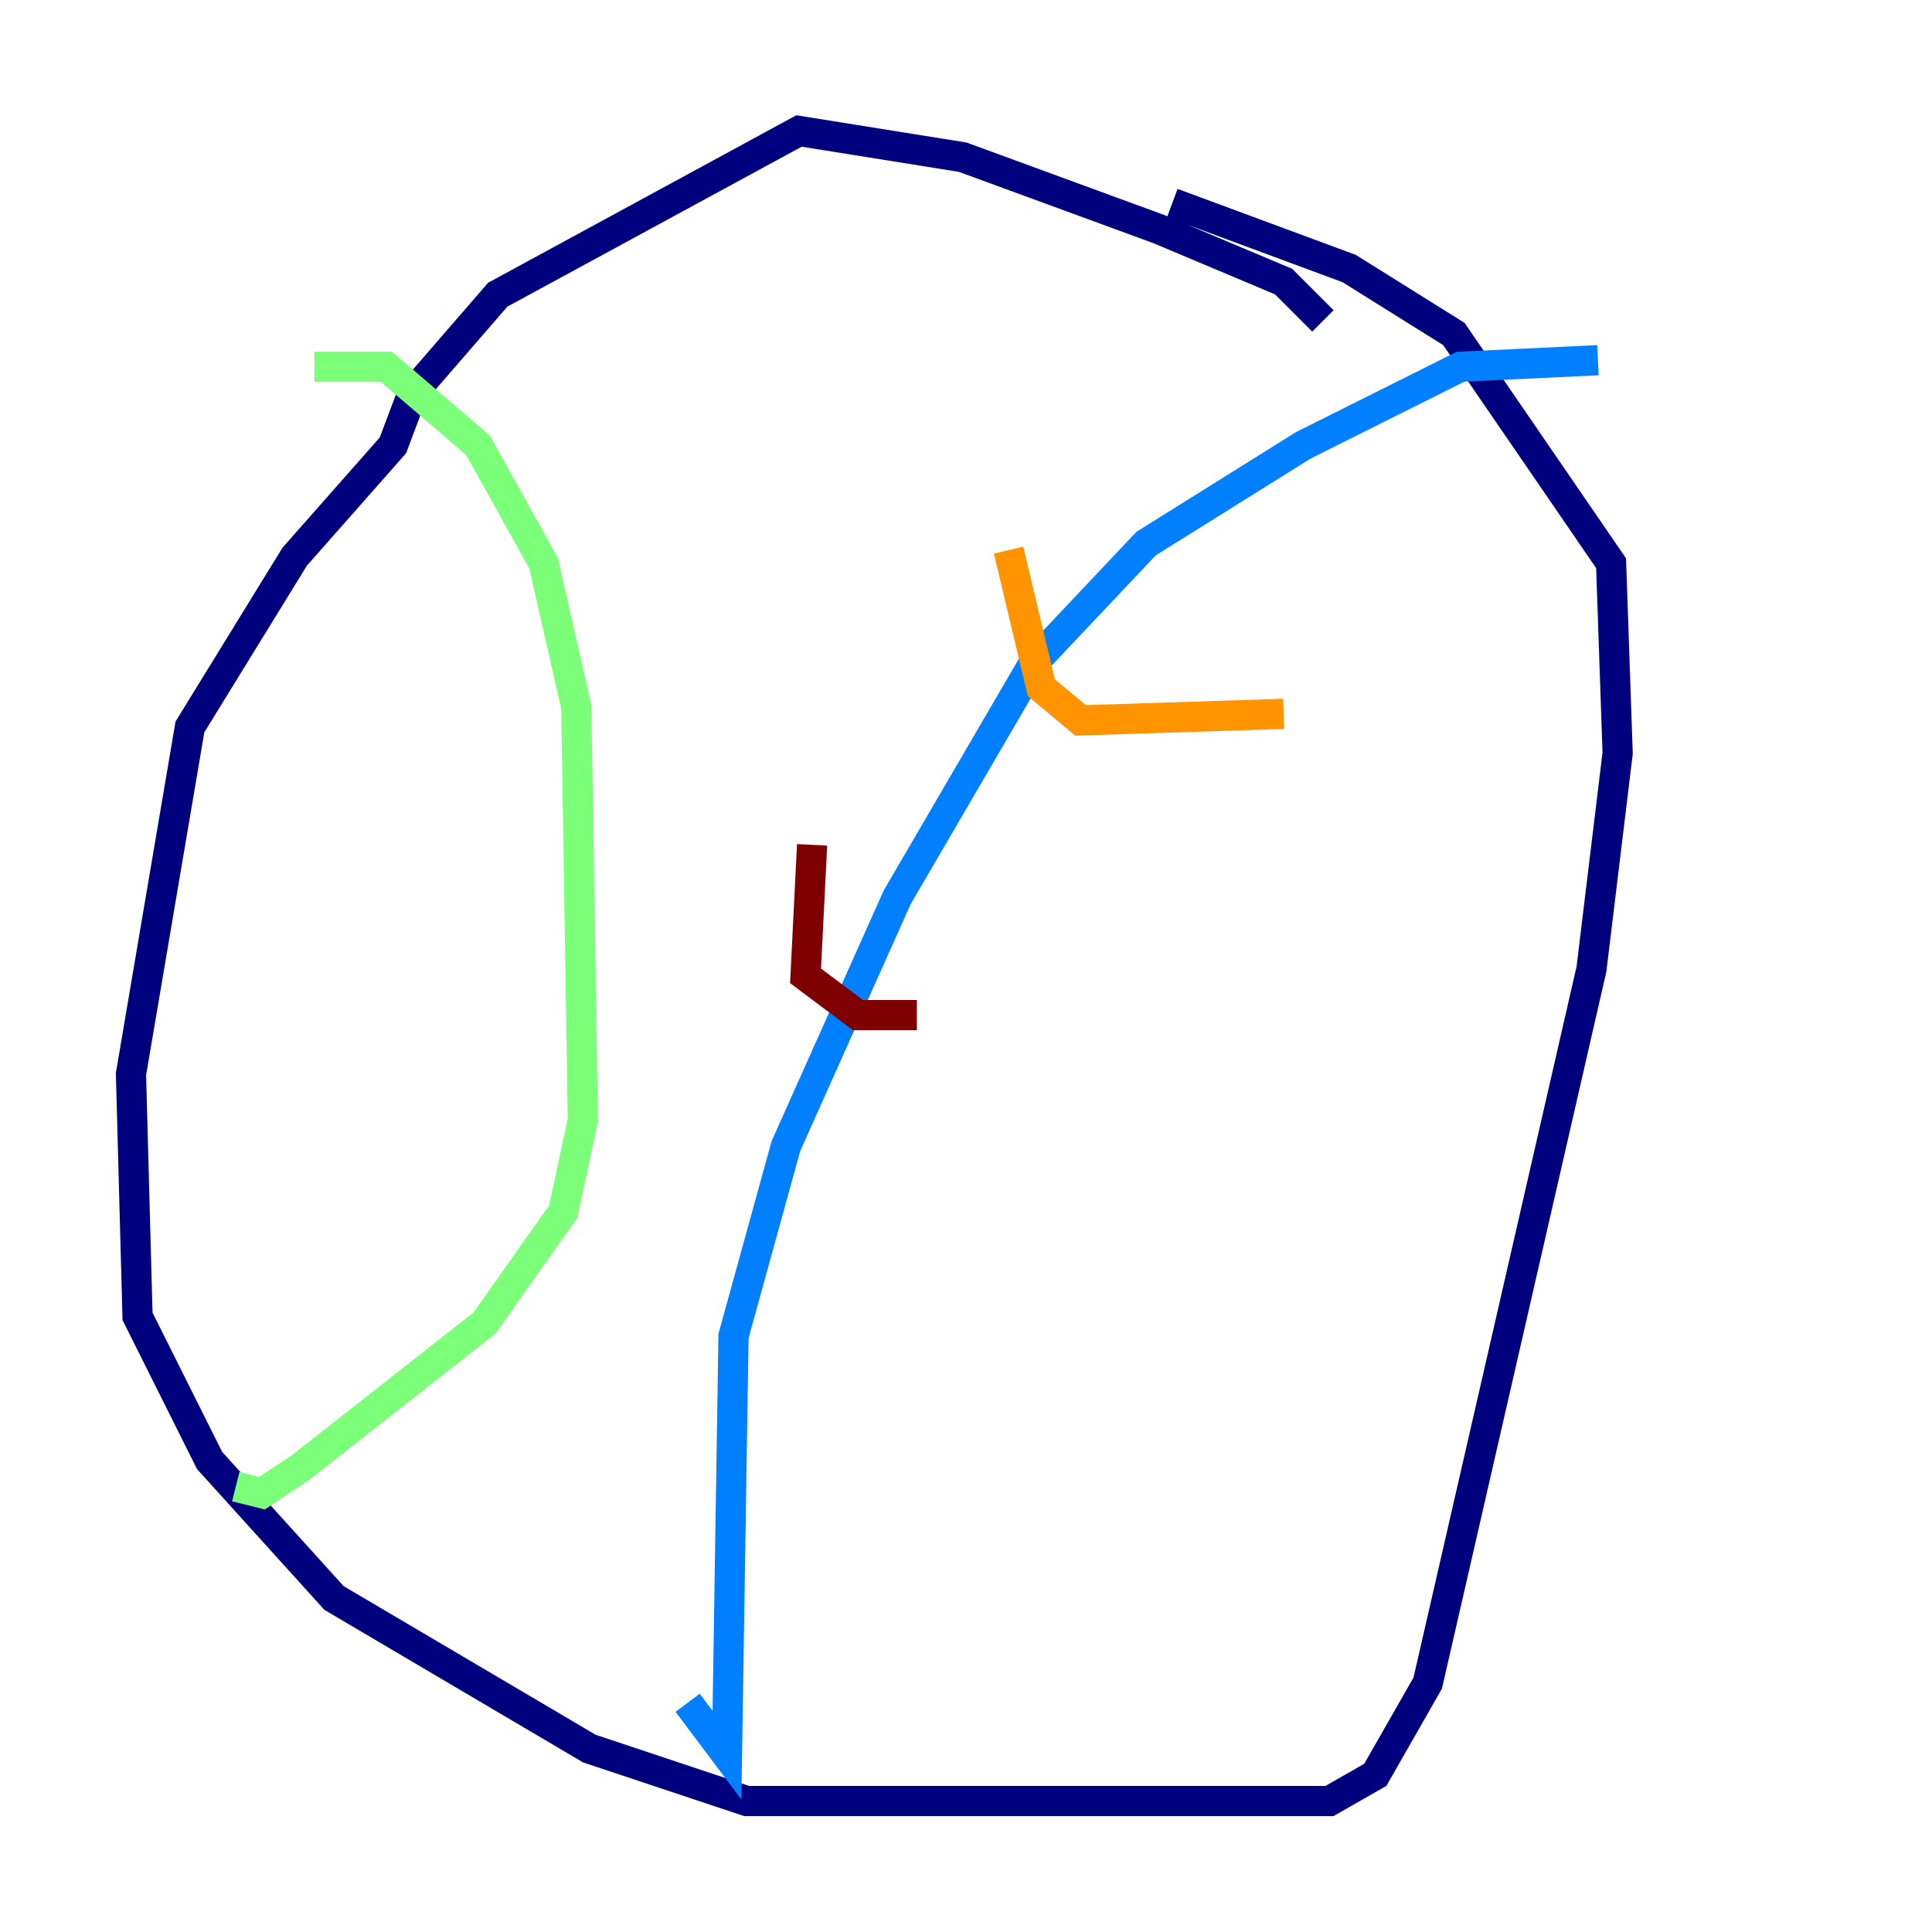 <?xml version="1.0" encoding="utf-8" ?>
<svg baseProfile="tiny" height="128" version="1.2" viewBox="0,0,128,128" width="128" xmlns="http://www.w3.org/2000/svg" xmlns:ev="http://www.w3.org/2001/xml-events" xmlns:xlink="http://www.w3.org/1999/xlink"><defs /><polyline fill="none" points="87.647,21.261 85.044,18.658 76.8,15.186 63.783,10.414 52.936,8.678 32.976,19.525 27.336,26.034 26.034,29.505 19.525,36.881 12.583,48.163 8.678,71.159 9.112,87.214 13.885,96.759 22.129,105.871 39.051,115.851 49.464,119.322 88.081,119.322 91.119,117.586 94.59,111.512 105.437,64.217 107.173,49.898 106.739,37.315 96.325,22.129 89.383,17.79 77.668,13.451" stroke="#00007f" stroke-width="2" /><polyline fill="none" points="105.871,23.864 96.759,24.298 86.346,29.505 75.932,36.014 68.556,43.824 59.444,59.444 52.068,75.932 48.597,88.515 48.163,116.285 45.559,112.814" stroke="#0080ff" stroke-width="2" /><polyline fill="none" points="20.827,24.298 25.6,24.298 31.675,29.505 36.014,37.315 38.183,46.861 38.617,74.197 37.315,80.271 32.108,87.647 19.959,97.193 17.356,98.929 15.62,98.495" stroke="#7cff79" stroke-width="2" /><polyline fill="none" points="66.82,36.447 68.99,45.559 71.593,47.729 85.044,47.295" stroke="#ff9400" stroke-width="2" /><polyline fill="none" points="53.803,55.973 53.37,64.651 56.841,67.254 60.746,67.254" stroke="#7f0000" stroke-width="2" /></svg>